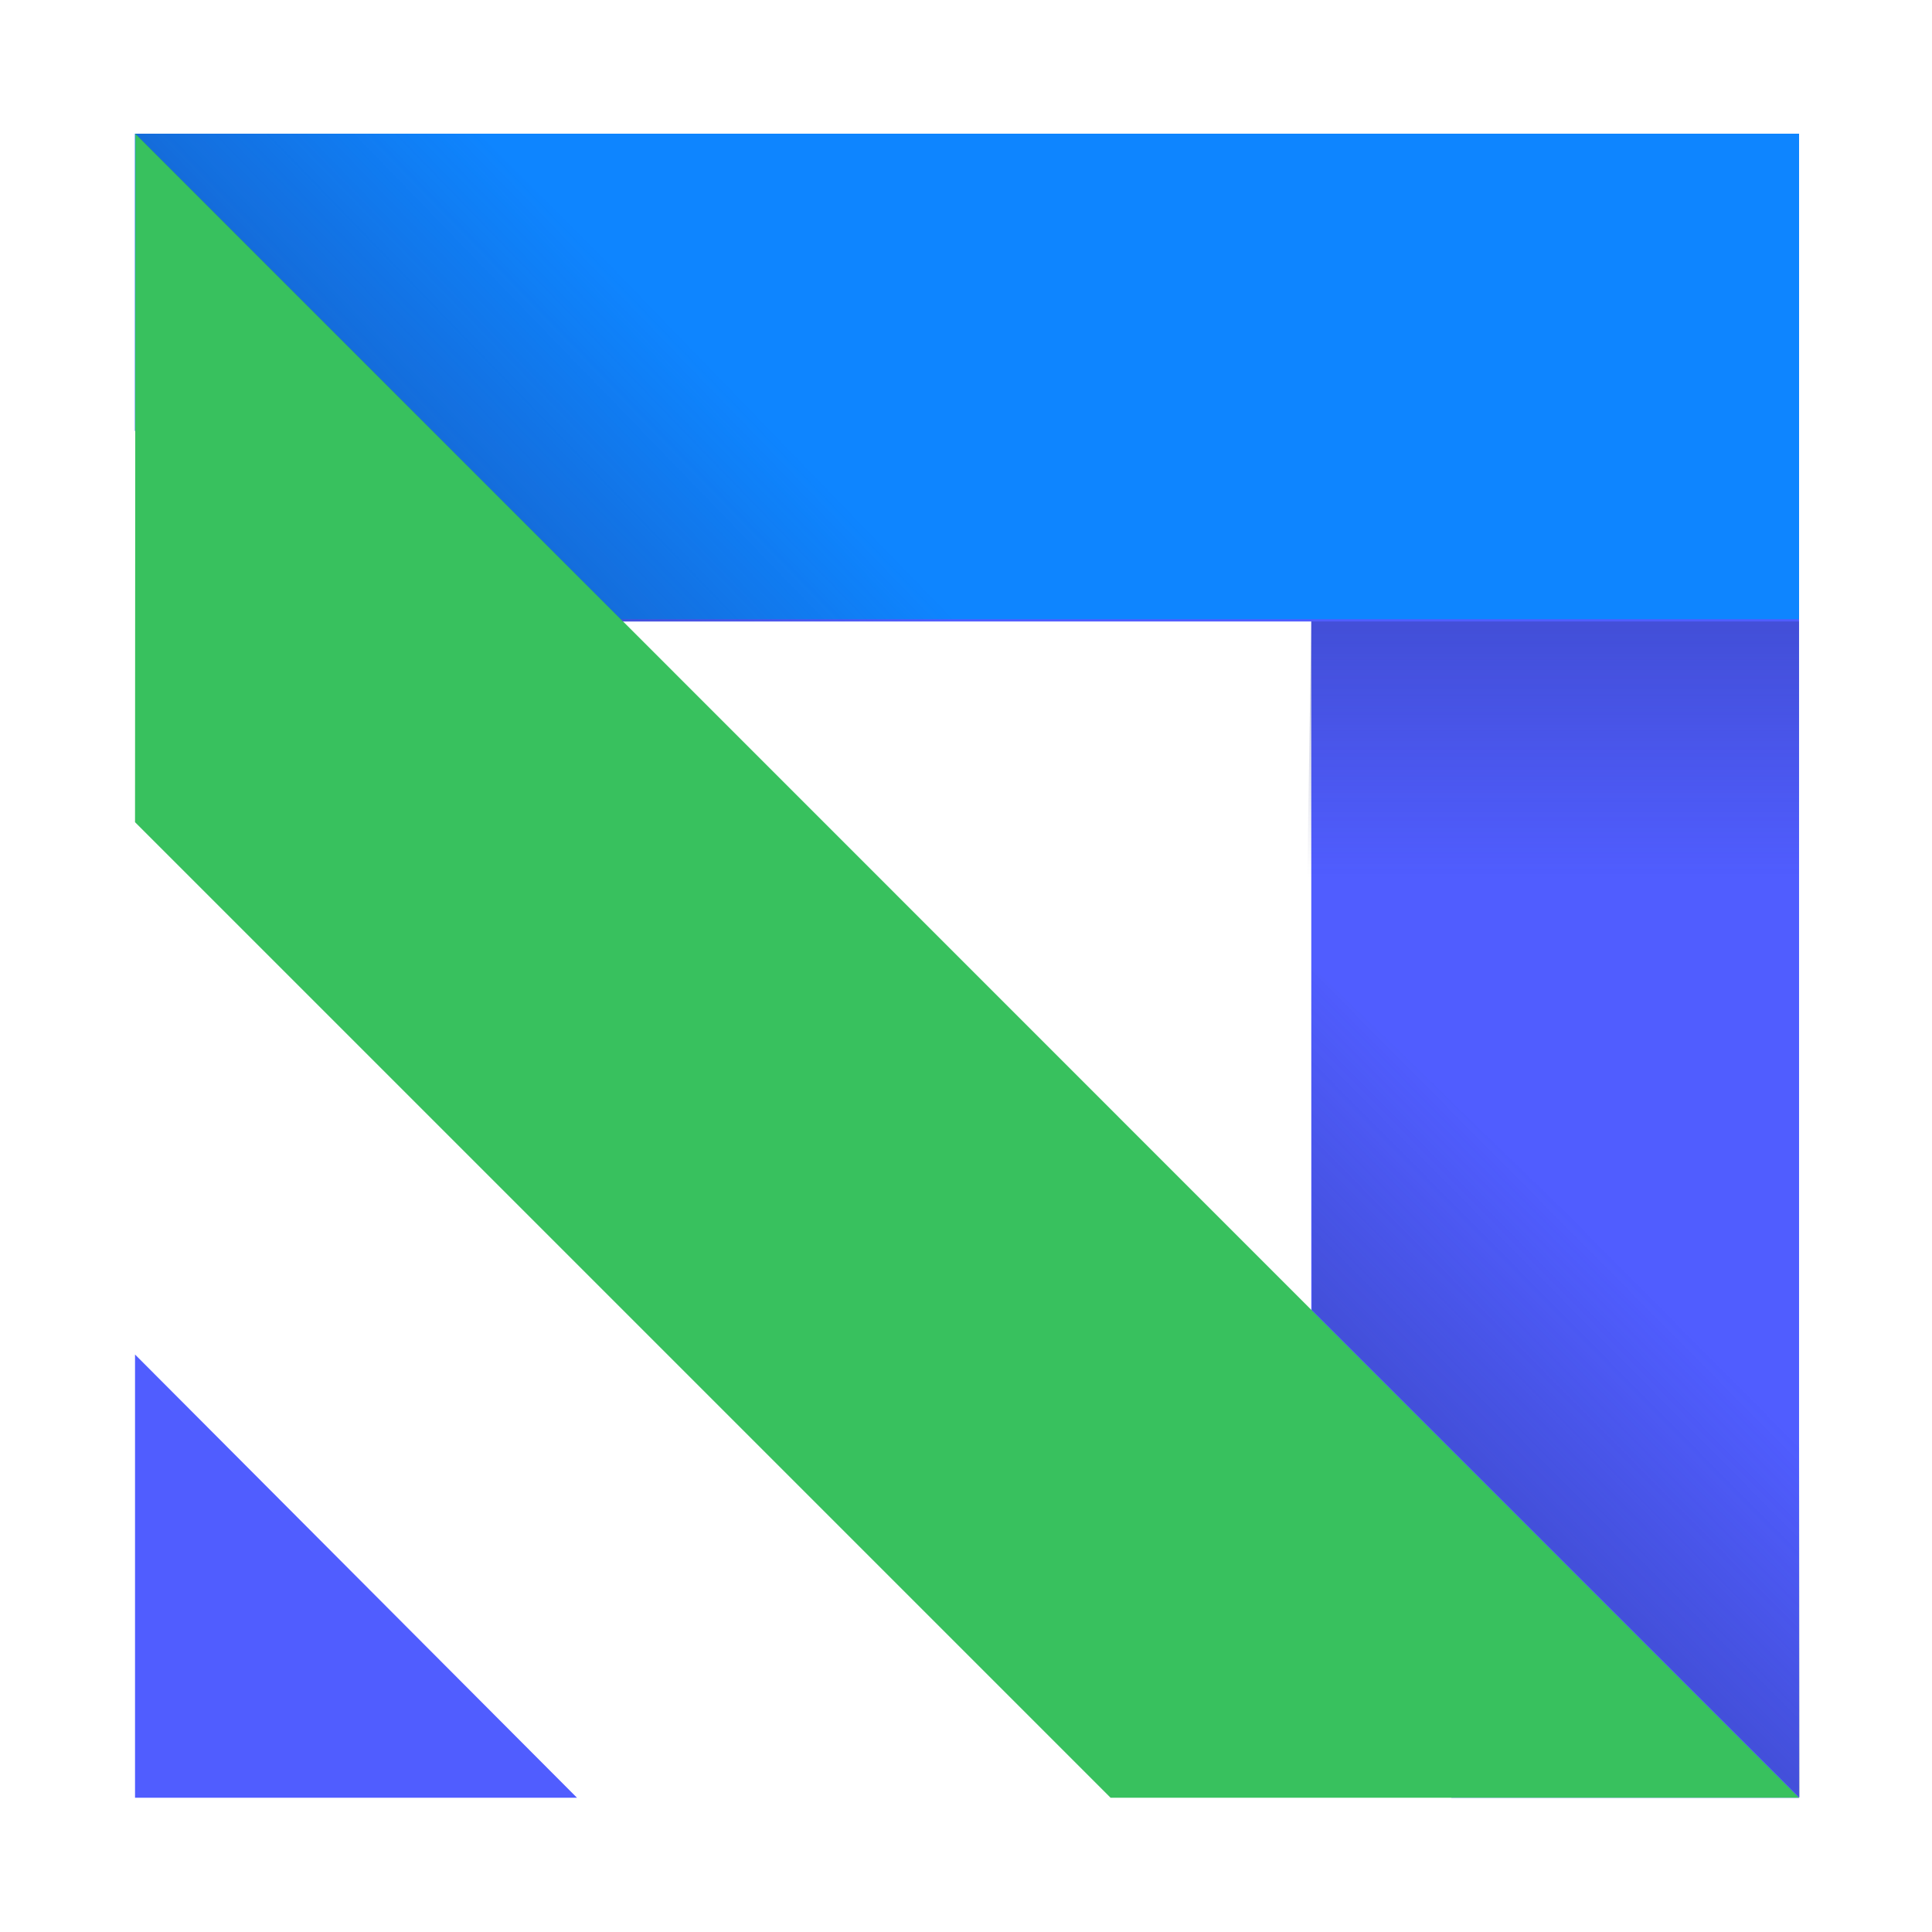 <svg id="图层_1" data-name="图层 1" xmlns="http://www.w3.org/2000/svg" xmlns:xlink="http://www.w3.org/1999/xlink" viewBox="0 0 1000 1000"><defs><style>.cls-1{fill:#505dff;}.cls-2{fill:#0e85ff;}.cls-3{fill:#38c15e;}.cls-4,.cls-5,.cls-6{opacity:0.3;}.cls-4{fill:url(#未命名的渐变_10);}.cls-5{fill:url(#未命名的渐变_10-2);}.cls-6{fill:url(#未命名的渐变_10-3);}</style><linearGradient id="未命名的渐变_10" x1="-1676.26" y1="-1521.69" x2="-1540.3" y2="-1521.69" gradientTransform="matrix(0.72, -0.69, 0.91, 0.94, 2824.9, 519.45)" gradientUnits="userSpaceOnUse"><stop offset="0" stop-color="#242f80"/><stop offset="1" stop-color="#242f80" stop-opacity="0"/></linearGradient><linearGradient id="未命名的渐变_10-2" x1="-1656.75" y1="-959.25" x2="-1523.46" y2="-961.35" xlink:href="#未命名的渐变_10"/><linearGradient id="未命名的渐变_10-3" x1="803.8" y1="326.54" x2="803.8" y2="454.72" gradientTransform="matrix(1, 0, 0, 1, 0, 0)" xlink:href="#未命名的渐变_10"/></defs><title>画板 4</title><polygon class="cls-1" points="69.89 69.2 69.89 222.98 322.36 485.14 322.36 321.67 678.72 321.67 678.72 678.03 508.13 678.03 751.27 930.5 931.19 930.5 931.19 69.2 69.89 69.2"/><polygon class="cls-2" points="931.19 320.51 931.19 69.2 69.89 69.2 69.89 222.98 163.82 320.51 931.19 320.51"/><path class="cls-3" d="M70.09,69.2l-.2,356.37L574.82,930.5H931.19Z"/><polygon class="cls-4" points="500.54 321.67 322.36 321.67 69.89 69.2 247.8 69.2 500.54 321.67"/><polygon class="cls-5" points="931.61 744.72 931.61 930.5 679.14 678.03 678.66 499.85 931.61 744.72"/><polygon class="cls-1" points="69.89 701.09 298.64 930.5 69.89 930.5 69.89 701.09"/><polygon class="cls-6" points="678.72 321.67 931.19 321.67 931.19 471.15 676.4 471.15 678.72 321.67"/></svg>